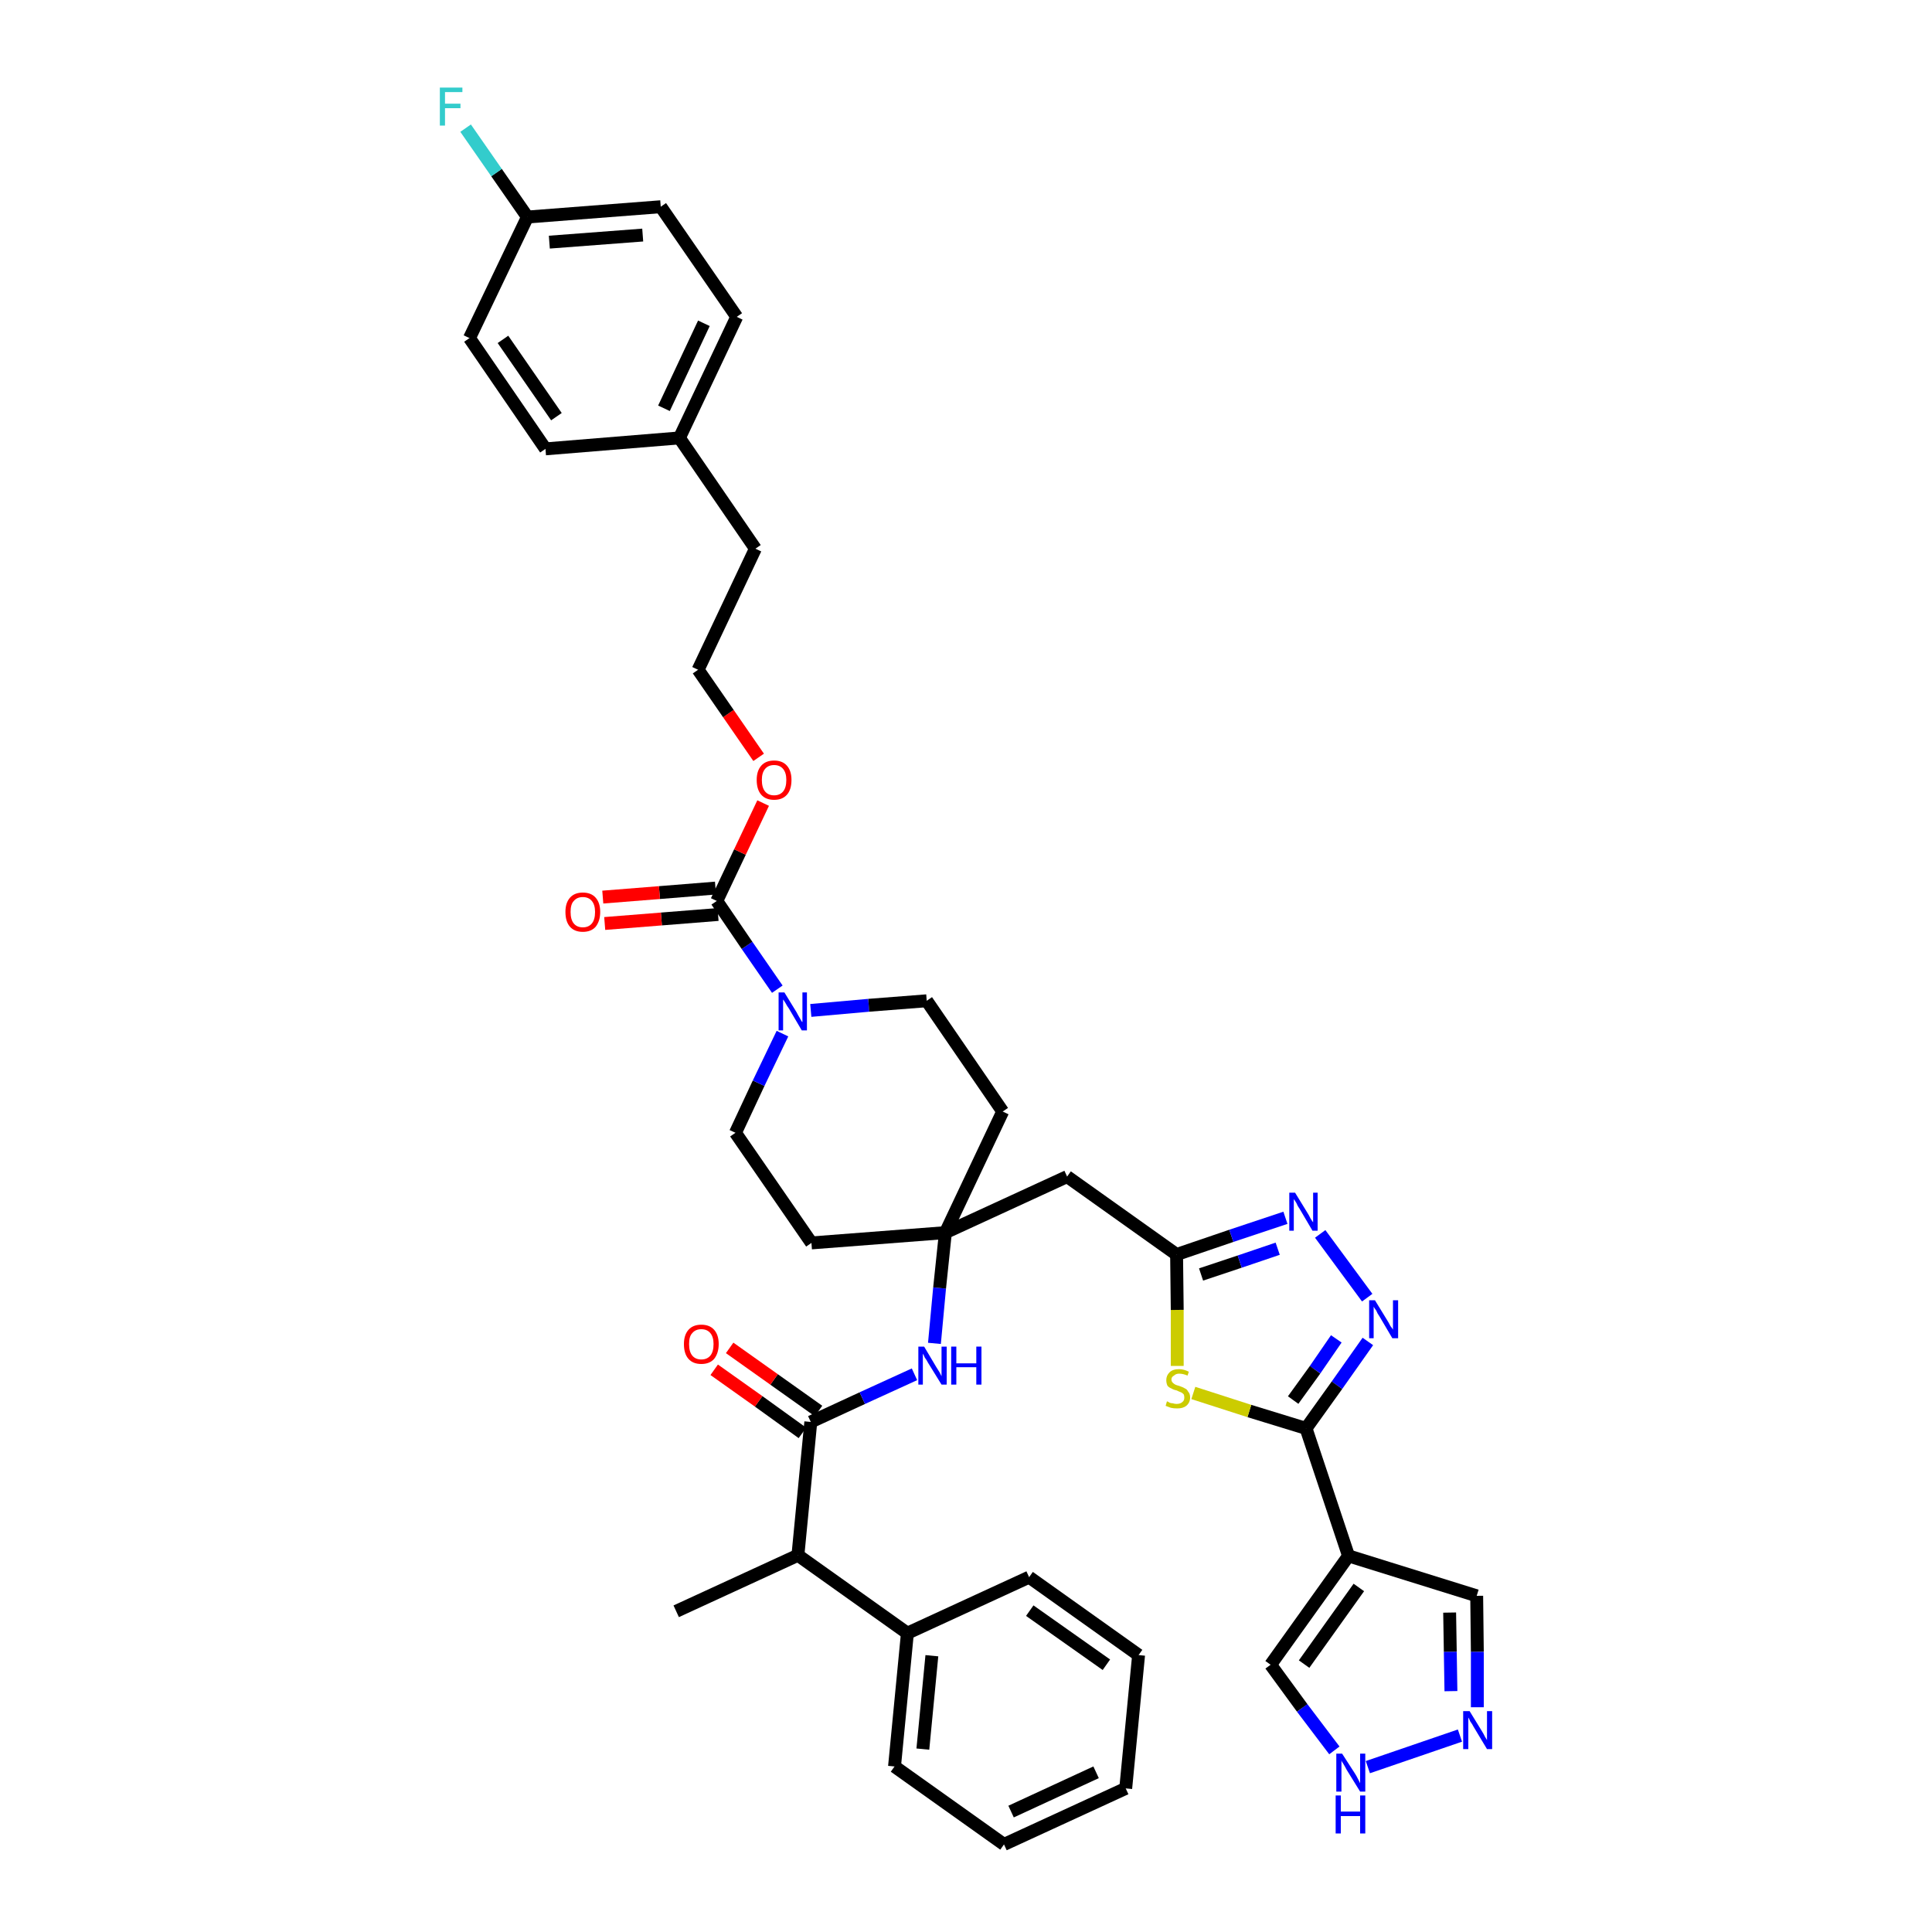 <?xml version='1.0' encoding='iso-8859-1'?>
<svg version='1.1' baseProfile='full'
              xmlns='http://www.w3.org/2000/svg'
                      xmlns:rdkit='http://www.rdkit.org/xml'
                      xmlns:xlink='http://www.w3.org/1999/xlink'
                  xml:space='preserve'
width='300px' height='300px' viewBox='0 0 300 300'>
<!-- END OF HEADER -->
<path class='bond-0 atom-0 atom-1' d='M 105.0,250.2 L 123.9,241.5' style='fill:none;fill-rule:evenodd;stroke:#000000;stroke-width:2.0px;stroke-linecap:butt;stroke-linejoin:miter;stroke-opacity:1' />
<path class='bond-1 atom-1 atom-2' d='M 123.9,241.5 L 125.9,220.8' style='fill:none;fill-rule:evenodd;stroke:#000000;stroke-width:2.0px;stroke-linecap:butt;stroke-linejoin:miter;stroke-opacity:1' />
<path class='bond-33 atom-1 atom-34' d='M 123.9,241.5 L 140.9,253.6' style='fill:none;fill-rule:evenodd;stroke:#000000;stroke-width:2.0px;stroke-linecap:butt;stroke-linejoin:miter;stroke-opacity:1' />
<path class='bond-2 atom-2 atom-3' d='M 127.1,219.1 L 120.2,214.2' style='fill:none;fill-rule:evenodd;stroke:#000000;stroke-width:2.0px;stroke-linecap:butt;stroke-linejoin:miter;stroke-opacity:1' />
<path class='bond-2 atom-2 atom-3' d='M 120.2,214.2 L 113.3,209.3' style='fill:none;fill-rule:evenodd;stroke:#FF0000;stroke-width:2.0px;stroke-linecap:butt;stroke-linejoin:miter;stroke-opacity:1' />
<path class='bond-2 atom-2 atom-3' d='M 124.6,222.5 L 117.8,217.6' style='fill:none;fill-rule:evenodd;stroke:#000000;stroke-width:2.0px;stroke-linecap:butt;stroke-linejoin:miter;stroke-opacity:1' />
<path class='bond-2 atom-2 atom-3' d='M 117.8,217.6 L 110.9,212.7' style='fill:none;fill-rule:evenodd;stroke:#FF0000;stroke-width:2.0px;stroke-linecap:butt;stroke-linejoin:miter;stroke-opacity:1' />
<path class='bond-3 atom-2 atom-4' d='M 125.9,220.8 L 133.9,217.1' style='fill:none;fill-rule:evenodd;stroke:#000000;stroke-width:2.0px;stroke-linecap:butt;stroke-linejoin:miter;stroke-opacity:1' />
<path class='bond-3 atom-2 atom-4' d='M 133.9,217.1 L 142.0,213.4' style='fill:none;fill-rule:evenodd;stroke:#0000FF;stroke-width:2.0px;stroke-linecap:butt;stroke-linejoin:miter;stroke-opacity:1' />
<path class='bond-4 atom-4 atom-5' d='M 145.1,208.6 L 145.9,200.0' style='fill:none;fill-rule:evenodd;stroke:#0000FF;stroke-width:2.0px;stroke-linecap:butt;stroke-linejoin:miter;stroke-opacity:1' />
<path class='bond-4 atom-4 atom-5' d='M 145.9,200.0 L 146.8,191.4' style='fill:none;fill-rule:evenodd;stroke:#000000;stroke-width:2.0px;stroke-linecap:butt;stroke-linejoin:miter;stroke-opacity:1' />
<path class='bond-5 atom-5 atom-6' d='M 146.8,191.4 L 165.7,182.7' style='fill:none;fill-rule:evenodd;stroke:#000000;stroke-width:2.0px;stroke-linecap:butt;stroke-linejoin:miter;stroke-opacity:1' />
<path class='bond-16 atom-5 atom-17' d='M 146.8,191.4 L 126.0,193.0' style='fill:none;fill-rule:evenodd;stroke:#000000;stroke-width:2.0px;stroke-linecap:butt;stroke-linejoin:miter;stroke-opacity:1' />
<path class='bond-39 atom-33 atom-5' d='M 155.7,172.6 L 146.8,191.4' style='fill:none;fill-rule:evenodd;stroke:#000000;stroke-width:2.0px;stroke-linecap:butt;stroke-linejoin:miter;stroke-opacity:1' />
<path class='bond-6 atom-6 atom-7' d='M 165.7,182.7 L 182.7,194.8' style='fill:none;fill-rule:evenodd;stroke:#000000;stroke-width:2.0px;stroke-linecap:butt;stroke-linejoin:miter;stroke-opacity:1' />
<path class='bond-7 atom-7 atom-8' d='M 182.7,194.8 L 191.2,191.9' style='fill:none;fill-rule:evenodd;stroke:#000000;stroke-width:2.0px;stroke-linecap:butt;stroke-linejoin:miter;stroke-opacity:1' />
<path class='bond-7 atom-7 atom-8' d='M 191.2,191.9 L 199.6,189.1' style='fill:none;fill-rule:evenodd;stroke:#0000FF;stroke-width:2.0px;stroke-linecap:butt;stroke-linejoin:miter;stroke-opacity:1' />
<path class='bond-7 atom-7 atom-8' d='M 186.5,197.9 L 192.5,195.9' style='fill:none;fill-rule:evenodd;stroke:#000000;stroke-width:2.0px;stroke-linecap:butt;stroke-linejoin:miter;stroke-opacity:1' />
<path class='bond-7 atom-7 atom-8' d='M 192.5,195.9 L 198.4,193.9' style='fill:none;fill-rule:evenodd;stroke:#0000FF;stroke-width:2.0px;stroke-linecap:butt;stroke-linejoin:miter;stroke-opacity:1' />
<path class='bond-41 atom-16 atom-7' d='M 182.8,212.1 L 182.8,203.4' style='fill:none;fill-rule:evenodd;stroke:#CCCC00;stroke-width:2.0px;stroke-linecap:butt;stroke-linejoin:miter;stroke-opacity:1' />
<path class='bond-41 atom-16 atom-7' d='M 182.8,203.4 L 182.7,194.8' style='fill:none;fill-rule:evenodd;stroke:#000000;stroke-width:2.0px;stroke-linecap:butt;stroke-linejoin:miter;stroke-opacity:1' />
<path class='bond-8 atom-8 atom-9' d='M 205.0,191.6 L 212.3,201.5' style='fill:none;fill-rule:evenodd;stroke:#0000FF;stroke-width:2.0px;stroke-linecap:butt;stroke-linejoin:miter;stroke-opacity:1' />
<path class='bond-9 atom-9 atom-10' d='M 212.4,208.3 L 207.6,215.1' style='fill:none;fill-rule:evenodd;stroke:#0000FF;stroke-width:2.0px;stroke-linecap:butt;stroke-linejoin:miter;stroke-opacity:1' />
<path class='bond-9 atom-9 atom-10' d='M 207.6,215.1 L 202.8,221.8' style='fill:none;fill-rule:evenodd;stroke:#000000;stroke-width:2.0px;stroke-linecap:butt;stroke-linejoin:miter;stroke-opacity:1' />
<path class='bond-9 atom-9 atom-10' d='M 207.5,207.9 L 204.2,212.7' style='fill:none;fill-rule:evenodd;stroke:#0000FF;stroke-width:2.0px;stroke-linecap:butt;stroke-linejoin:miter;stroke-opacity:1' />
<path class='bond-9 atom-9 atom-10' d='M 204.2,212.7 L 200.8,217.4' style='fill:none;fill-rule:evenodd;stroke:#000000;stroke-width:2.0px;stroke-linecap:butt;stroke-linejoin:miter;stroke-opacity:1' />
<path class='bond-10 atom-10 atom-11' d='M 202.8,221.8 L 209.4,241.6' style='fill:none;fill-rule:evenodd;stroke:#000000;stroke-width:2.0px;stroke-linecap:butt;stroke-linejoin:miter;stroke-opacity:1' />
<path class='bond-15 atom-10 atom-16' d='M 202.8,221.8 L 194.0,219.1' style='fill:none;fill-rule:evenodd;stroke:#000000;stroke-width:2.0px;stroke-linecap:butt;stroke-linejoin:miter;stroke-opacity:1' />
<path class='bond-15 atom-10 atom-16' d='M 194.0,219.1 L 185.3,216.3' style='fill:none;fill-rule:evenodd;stroke:#CCCC00;stroke-width:2.0px;stroke-linecap:butt;stroke-linejoin:miter;stroke-opacity:1' />
<path class='bond-11 atom-11 atom-12' d='M 209.4,241.6 L 229.3,247.8' style='fill:none;fill-rule:evenodd;stroke:#000000;stroke-width:2.0px;stroke-linecap:butt;stroke-linejoin:miter;stroke-opacity:1' />
<path class='bond-43 atom-15 atom-11' d='M 197.3,258.5 L 209.4,241.6' style='fill:none;fill-rule:evenodd;stroke:#000000;stroke-width:2.0px;stroke-linecap:butt;stroke-linejoin:miter;stroke-opacity:1' />
<path class='bond-43 atom-15 atom-11' d='M 202.5,258.4 L 211.0,246.5' style='fill:none;fill-rule:evenodd;stroke:#000000;stroke-width:2.0px;stroke-linecap:butt;stroke-linejoin:miter;stroke-opacity:1' />
<path class='bond-12 atom-12 atom-13' d='M 229.3,247.8 L 229.4,256.5' style='fill:none;fill-rule:evenodd;stroke:#000000;stroke-width:2.0px;stroke-linecap:butt;stroke-linejoin:miter;stroke-opacity:1' />
<path class='bond-12 atom-12 atom-13' d='M 229.4,256.5 L 229.4,265.1' style='fill:none;fill-rule:evenodd;stroke:#0000FF;stroke-width:2.0px;stroke-linecap:butt;stroke-linejoin:miter;stroke-opacity:1' />
<path class='bond-12 atom-12 atom-13' d='M 225.1,250.4 L 225.2,256.5' style='fill:none;fill-rule:evenodd;stroke:#000000;stroke-width:2.0px;stroke-linecap:butt;stroke-linejoin:miter;stroke-opacity:1' />
<path class='bond-12 atom-12 atom-13' d='M 225.2,256.5 L 225.3,262.6' style='fill:none;fill-rule:evenodd;stroke:#0000FF;stroke-width:2.0px;stroke-linecap:butt;stroke-linejoin:miter;stroke-opacity:1' />
<path class='bond-13 atom-13 atom-14' d='M 226.7,269.5 L 212.4,274.4' style='fill:none;fill-rule:evenodd;stroke:#0000FF;stroke-width:2.0px;stroke-linecap:butt;stroke-linejoin:miter;stroke-opacity:1' />
<path class='bond-14 atom-14 atom-15' d='M 207.2,271.8 L 202.2,265.2' style='fill:none;fill-rule:evenodd;stroke:#0000FF;stroke-width:2.0px;stroke-linecap:butt;stroke-linejoin:miter;stroke-opacity:1' />
<path class='bond-14 atom-14 atom-15' d='M 202.2,265.2 L 197.3,258.5' style='fill:none;fill-rule:evenodd;stroke:#000000;stroke-width:2.0px;stroke-linecap:butt;stroke-linejoin:miter;stroke-opacity:1' />
<path class='bond-17 atom-17 atom-18' d='M 126.0,193.0 L 114.2,175.9' style='fill:none;fill-rule:evenodd;stroke:#000000;stroke-width:2.0px;stroke-linecap:butt;stroke-linejoin:miter;stroke-opacity:1' />
<path class='bond-18 atom-18 atom-19' d='M 114.2,175.9 L 117.8,168.2' style='fill:none;fill-rule:evenodd;stroke:#000000;stroke-width:2.0px;stroke-linecap:butt;stroke-linejoin:miter;stroke-opacity:1' />
<path class='bond-18 atom-18 atom-19' d='M 117.8,168.2 L 121.5,160.5' style='fill:none;fill-rule:evenodd;stroke:#0000FF;stroke-width:2.0px;stroke-linecap:butt;stroke-linejoin:miter;stroke-opacity:1' />
<path class='bond-19 atom-19 atom-20' d='M 120.7,153.6 L 116.0,146.8' style='fill:none;fill-rule:evenodd;stroke:#0000FF;stroke-width:2.0px;stroke-linecap:butt;stroke-linejoin:miter;stroke-opacity:1' />
<path class='bond-19 atom-19 atom-20' d='M 116.0,146.8 L 111.3,139.9' style='fill:none;fill-rule:evenodd;stroke:#000000;stroke-width:2.0px;stroke-linecap:butt;stroke-linejoin:miter;stroke-opacity:1' />
<path class='bond-31 atom-19 atom-32' d='M 125.9,156.9 L 134.9,156.1' style='fill:none;fill-rule:evenodd;stroke:#0000FF;stroke-width:2.0px;stroke-linecap:butt;stroke-linejoin:miter;stroke-opacity:1' />
<path class='bond-31 atom-19 atom-32' d='M 134.9,156.1 L 143.9,155.4' style='fill:none;fill-rule:evenodd;stroke:#000000;stroke-width:2.0px;stroke-linecap:butt;stroke-linejoin:miter;stroke-opacity:1' />
<path class='bond-20 atom-20 atom-21' d='M 111.1,137.9 L 102.4,138.6' style='fill:none;fill-rule:evenodd;stroke:#000000;stroke-width:2.0px;stroke-linecap:butt;stroke-linejoin:miter;stroke-opacity:1' />
<path class='bond-20 atom-20 atom-21' d='M 102.4,138.6 L 93.6,139.3' style='fill:none;fill-rule:evenodd;stroke:#FF0000;stroke-width:2.0px;stroke-linecap:butt;stroke-linejoin:miter;stroke-opacity:1' />
<path class='bond-20 atom-20 atom-21' d='M 111.5,142.0 L 102.7,142.7' style='fill:none;fill-rule:evenodd;stroke:#000000;stroke-width:2.0px;stroke-linecap:butt;stroke-linejoin:miter;stroke-opacity:1' />
<path class='bond-20 atom-20 atom-21' d='M 102.7,142.7 L 93.9,143.4' style='fill:none;fill-rule:evenodd;stroke:#FF0000;stroke-width:2.0px;stroke-linecap:butt;stroke-linejoin:miter;stroke-opacity:1' />
<path class='bond-21 atom-20 atom-22' d='M 111.3,139.9 L 114.9,132.3' style='fill:none;fill-rule:evenodd;stroke:#000000;stroke-width:2.0px;stroke-linecap:butt;stroke-linejoin:miter;stroke-opacity:1' />
<path class='bond-21 atom-20 atom-22' d='M 114.9,132.3 L 118.5,124.7' style='fill:none;fill-rule:evenodd;stroke:#FF0000;stroke-width:2.0px;stroke-linecap:butt;stroke-linejoin:miter;stroke-opacity:1' />
<path class='bond-22 atom-22 atom-23' d='M 117.8,117.6 L 113.1,110.8' style='fill:none;fill-rule:evenodd;stroke:#FF0000;stroke-width:2.0px;stroke-linecap:butt;stroke-linejoin:miter;stroke-opacity:1' />
<path class='bond-22 atom-22 atom-23' d='M 113.1,110.8 L 108.4,104.0' style='fill:none;fill-rule:evenodd;stroke:#000000;stroke-width:2.0px;stroke-linecap:butt;stroke-linejoin:miter;stroke-opacity:1' />
<path class='bond-23 atom-23 atom-24' d='M 108.4,104.0 L 117.3,85.2' style='fill:none;fill-rule:evenodd;stroke:#000000;stroke-width:2.0px;stroke-linecap:butt;stroke-linejoin:miter;stroke-opacity:1' />
<path class='bond-24 atom-24 atom-25' d='M 117.3,85.2 L 105.5,68.0' style='fill:none;fill-rule:evenodd;stroke:#000000;stroke-width:2.0px;stroke-linecap:butt;stroke-linejoin:miter;stroke-opacity:1' />
<path class='bond-25 atom-25 atom-26' d='M 105.5,68.0 L 114.4,49.2' style='fill:none;fill-rule:evenodd;stroke:#000000;stroke-width:2.0px;stroke-linecap:butt;stroke-linejoin:miter;stroke-opacity:1' />
<path class='bond-25 atom-25 atom-26' d='M 103.1,63.4 L 109.3,50.2' style='fill:none;fill-rule:evenodd;stroke:#000000;stroke-width:2.0px;stroke-linecap:butt;stroke-linejoin:miter;stroke-opacity:1' />
<path class='bond-42 atom-31 atom-25' d='M 84.7,69.7 L 105.5,68.0' style='fill:none;fill-rule:evenodd;stroke:#000000;stroke-width:2.0px;stroke-linecap:butt;stroke-linejoin:miter;stroke-opacity:1' />
<path class='bond-26 atom-26 atom-27' d='M 114.4,49.2 L 102.6,32.1' style='fill:none;fill-rule:evenodd;stroke:#000000;stroke-width:2.0px;stroke-linecap:butt;stroke-linejoin:miter;stroke-opacity:1' />
<path class='bond-27 atom-27 atom-28' d='M 102.6,32.1 L 81.9,33.7' style='fill:none;fill-rule:evenodd;stroke:#000000;stroke-width:2.0px;stroke-linecap:butt;stroke-linejoin:miter;stroke-opacity:1' />
<path class='bond-27 atom-27 atom-28' d='M 99.8,36.5 L 85.3,37.6' style='fill:none;fill-rule:evenodd;stroke:#000000;stroke-width:2.0px;stroke-linecap:butt;stroke-linejoin:miter;stroke-opacity:1' />
<path class='bond-28 atom-28 atom-29' d='M 81.9,33.7 L 77.1,26.8' style='fill:none;fill-rule:evenodd;stroke:#000000;stroke-width:2.0px;stroke-linecap:butt;stroke-linejoin:miter;stroke-opacity:1' />
<path class='bond-28 atom-28 atom-29' d='M 77.1,26.8 L 72.3,19.9' style='fill:none;fill-rule:evenodd;stroke:#33CCCC;stroke-width:2.0px;stroke-linecap:butt;stroke-linejoin:miter;stroke-opacity:1' />
<path class='bond-29 atom-28 atom-30' d='M 81.9,33.7 L 72.9,52.5' style='fill:none;fill-rule:evenodd;stroke:#000000;stroke-width:2.0px;stroke-linecap:butt;stroke-linejoin:miter;stroke-opacity:1' />
<path class='bond-30 atom-30 atom-31' d='M 72.9,52.5 L 84.7,69.7' style='fill:none;fill-rule:evenodd;stroke:#000000;stroke-width:2.0px;stroke-linecap:butt;stroke-linejoin:miter;stroke-opacity:1' />
<path class='bond-30 atom-30 atom-31' d='M 78.1,52.7 L 86.4,64.7' style='fill:none;fill-rule:evenodd;stroke:#000000;stroke-width:2.0px;stroke-linecap:butt;stroke-linejoin:miter;stroke-opacity:1' />
<path class='bond-32 atom-32 atom-33' d='M 143.9,155.4 L 155.7,172.6' style='fill:none;fill-rule:evenodd;stroke:#000000;stroke-width:2.0px;stroke-linecap:butt;stroke-linejoin:miter;stroke-opacity:1' />
<path class='bond-34 atom-34 atom-35' d='M 140.9,253.6 L 138.9,274.3' style='fill:none;fill-rule:evenodd;stroke:#000000;stroke-width:2.0px;stroke-linecap:butt;stroke-linejoin:miter;stroke-opacity:1' />
<path class='bond-34 atom-34 atom-35' d='M 144.7,257.1 L 143.3,271.6' style='fill:none;fill-rule:evenodd;stroke:#000000;stroke-width:2.0px;stroke-linecap:butt;stroke-linejoin:miter;stroke-opacity:1' />
<path class='bond-40 atom-39 atom-34' d='M 159.8,244.9 L 140.9,253.6' style='fill:none;fill-rule:evenodd;stroke:#000000;stroke-width:2.0px;stroke-linecap:butt;stroke-linejoin:miter;stroke-opacity:1' />
<path class='bond-35 atom-35 atom-36' d='M 138.9,274.3 L 155.9,286.4' style='fill:none;fill-rule:evenodd;stroke:#000000;stroke-width:2.0px;stroke-linecap:butt;stroke-linejoin:miter;stroke-opacity:1' />
<path class='bond-36 atom-36 atom-37' d='M 155.9,286.4 L 174.8,277.7' style='fill:none;fill-rule:evenodd;stroke:#000000;stroke-width:2.0px;stroke-linecap:butt;stroke-linejoin:miter;stroke-opacity:1' />
<path class='bond-36 atom-36 atom-37' d='M 157.0,281.3 L 170.2,275.2' style='fill:none;fill-rule:evenodd;stroke:#000000;stroke-width:2.0px;stroke-linecap:butt;stroke-linejoin:miter;stroke-opacity:1' />
<path class='bond-37 atom-37 atom-38' d='M 174.8,277.7 L 176.8,257.0' style='fill:none;fill-rule:evenodd;stroke:#000000;stroke-width:2.0px;stroke-linecap:butt;stroke-linejoin:miter;stroke-opacity:1' />
<path class='bond-38 atom-38 atom-39' d='M 176.8,257.0 L 159.8,244.9' style='fill:none;fill-rule:evenodd;stroke:#000000;stroke-width:2.0px;stroke-linecap:butt;stroke-linejoin:miter;stroke-opacity:1' />
<path class='bond-38 atom-38 atom-39' d='M 171.8,258.5 L 159.9,250.1' style='fill:none;fill-rule:evenodd;stroke:#000000;stroke-width:2.0px;stroke-linecap:butt;stroke-linejoin:miter;stroke-opacity:1' />
<path  class='atom-3' d='M 106.2 208.7
Q 106.2 207.3, 106.9 206.5
Q 107.6 205.7, 108.9 205.7
Q 110.2 205.7, 110.9 206.5
Q 111.6 207.3, 111.6 208.7
Q 111.6 210.1, 110.9 211.0
Q 110.2 211.8, 108.9 211.8
Q 107.6 211.8, 106.9 211.0
Q 106.2 210.2, 106.2 208.7
M 108.9 211.1
Q 109.8 211.1, 110.3 210.5
Q 110.8 209.9, 110.8 208.7
Q 110.8 207.6, 110.3 207.0
Q 109.8 206.4, 108.9 206.4
Q 108.0 206.4, 107.5 207.0
Q 107.0 207.5, 107.0 208.7
Q 107.0 209.9, 107.5 210.5
Q 108.0 211.1, 108.9 211.1
' fill='#FF0000'/>
<path  class='atom-4' d='M 143.5 209.1
L 145.4 212.3
Q 145.6 212.6, 145.9 213.1
Q 146.2 213.7, 146.2 213.7
L 146.2 209.1
L 147.0 209.1
L 147.0 215.0
L 146.2 215.0
L 144.1 211.6
Q 143.9 211.2, 143.6 210.8
Q 143.4 210.3, 143.3 210.2
L 143.3 215.0
L 142.6 215.0
L 142.6 209.1
L 143.5 209.1
' fill='#0000FF'/>
<path  class='atom-4' d='M 147.7 209.1
L 148.5 209.1
L 148.5 211.7
L 151.6 211.7
L 151.6 209.1
L 152.4 209.1
L 152.4 215.0
L 151.6 215.0
L 151.6 212.3
L 148.5 212.3
L 148.5 215.0
L 147.7 215.0
L 147.7 209.1
' fill='#0000FF'/>
<path  class='atom-8' d='M 201.1 185.2
L 203.0 188.3
Q 203.2 188.6, 203.5 189.2
Q 203.8 189.7, 203.9 189.8
L 203.9 185.2
L 204.6 185.2
L 204.6 191.1
L 203.8 191.1
L 201.8 187.7
Q 201.5 187.3, 201.3 186.8
Q 201.0 186.3, 200.9 186.2
L 200.9 191.1
L 200.2 191.1
L 200.2 185.2
L 201.1 185.2
' fill='#0000FF'/>
<path  class='atom-9' d='M 213.5 201.9
L 215.4 205.0
Q 215.6 205.3, 215.9 205.9
Q 216.3 206.4, 216.3 206.5
L 216.3 201.9
L 217.1 201.9
L 217.1 207.8
L 216.2 207.8
L 214.2 204.4
Q 213.9 204.0, 213.7 203.5
Q 213.4 203.1, 213.3 202.9
L 213.3 207.8
L 212.6 207.8
L 212.6 201.9
L 213.5 201.9
' fill='#0000FF'/>
<path  class='atom-13' d='M 228.2 265.7
L 230.1 268.8
Q 230.3 269.1, 230.6 269.7
Q 230.9 270.2, 230.9 270.2
L 230.9 265.7
L 231.7 265.7
L 231.7 271.6
L 230.9 271.6
L 228.8 268.1
Q 228.6 267.7, 228.3 267.3
Q 228.1 266.8, 228.0 266.7
L 228.0 271.6
L 227.2 271.6
L 227.2 265.7
L 228.2 265.7
' fill='#0000FF'/>
<path  class='atom-14' d='M 208.4 272.3
L 210.4 275.4
Q 210.6 275.7, 210.9 276.3
Q 211.2 276.9, 211.2 276.9
L 211.2 272.3
L 212.0 272.3
L 212.0 278.2
L 211.2 278.2
L 209.1 274.8
Q 208.9 274.4, 208.6 273.9
Q 208.3 273.5, 208.3 273.3
L 208.3 278.2
L 207.5 278.2
L 207.5 272.3
L 208.4 272.3
' fill='#0000FF'/>
<path  class='atom-14' d='M 207.4 278.8
L 208.2 278.8
L 208.2 281.3
L 211.2 281.3
L 211.2 278.8
L 212.0 278.8
L 212.0 284.7
L 211.2 284.7
L 211.2 282.0
L 208.2 282.0
L 208.2 284.7
L 207.4 284.7
L 207.4 278.8
' fill='#0000FF'/>
<path  class='atom-16' d='M 181.2 217.6
Q 181.3 217.6, 181.6 217.8
Q 181.8 217.9, 182.1 217.9
Q 182.4 218.0, 182.7 218.0
Q 183.3 218.0, 183.6 217.7
Q 183.9 217.5, 183.9 217.0
Q 183.9 216.7, 183.8 216.5
Q 183.6 216.3, 183.4 216.2
Q 183.1 216.1, 182.7 215.9
Q 182.2 215.8, 181.9 215.6
Q 181.6 215.5, 181.3 215.2
Q 181.1 214.8, 181.1 214.3
Q 181.1 213.6, 181.6 213.1
Q 182.1 212.6, 183.1 212.6
Q 183.8 212.6, 184.6 213.0
L 184.4 213.6
Q 183.7 213.3, 183.1 213.3
Q 182.6 213.3, 182.3 213.6
Q 181.9 213.8, 181.9 214.2
Q 181.9 214.5, 182.1 214.7
Q 182.3 214.9, 182.5 215.0
Q 182.7 215.1, 183.1 215.2
Q 183.7 215.4, 184.0 215.6
Q 184.3 215.7, 184.5 216.1
Q 184.8 216.4, 184.8 217.0
Q 184.8 217.8, 184.2 218.3
Q 183.7 218.7, 182.8 218.7
Q 182.2 218.7, 181.8 218.6
Q 181.5 218.5, 181.0 218.3
L 181.2 217.6
' fill='#CCCC00'/>
<path  class='atom-19' d='M 121.8 154.1
L 123.7 157.2
Q 123.9 157.6, 124.2 158.1
Q 124.5 158.7, 124.6 158.7
L 124.6 154.1
L 125.3 154.1
L 125.3 160.0
L 124.5 160.0
L 122.5 156.6
Q 122.2 156.2, 122.0 155.8
Q 121.7 155.3, 121.6 155.2
L 121.6 160.0
L 120.9 160.0
L 120.9 154.1
L 121.8 154.1
' fill='#0000FF'/>
<path  class='atom-21' d='M 87.8 141.6
Q 87.8 140.2, 88.5 139.4
Q 89.2 138.6, 90.5 138.6
Q 91.8 138.6, 92.5 139.4
Q 93.2 140.2, 93.2 141.6
Q 93.2 143.0, 92.5 143.9
Q 91.8 144.7, 90.5 144.7
Q 89.2 144.7, 88.5 143.9
Q 87.8 143.1, 87.8 141.6
M 90.5 144.0
Q 91.4 144.0, 91.9 143.4
Q 92.4 142.8, 92.4 141.6
Q 92.4 140.5, 91.9 139.9
Q 91.4 139.3, 90.5 139.3
Q 89.6 139.3, 89.1 139.9
Q 88.6 140.4, 88.6 141.6
Q 88.6 142.8, 89.1 143.4
Q 89.6 144.0, 90.5 144.0
' fill='#FF0000'/>
<path  class='atom-22' d='M 117.5 121.1
Q 117.5 119.7, 118.2 118.9
Q 118.9 118.1, 120.2 118.1
Q 121.5 118.1, 122.2 118.9
Q 122.9 119.7, 122.9 121.1
Q 122.9 122.6, 122.2 123.4
Q 121.5 124.2, 120.2 124.2
Q 118.9 124.2, 118.2 123.4
Q 117.5 122.6, 117.5 121.1
M 120.2 123.5
Q 121.1 123.5, 121.6 122.9
Q 122.1 122.3, 122.1 121.1
Q 122.1 120.0, 121.6 119.4
Q 121.1 118.8, 120.2 118.8
Q 119.3 118.8, 118.8 119.4
Q 118.3 120.0, 118.3 121.1
Q 118.3 122.3, 118.8 122.9
Q 119.3 123.5, 120.2 123.5
' fill='#FF0000'/>
<path  class='atom-29' d='M 68.3 13.6
L 71.8 13.6
L 71.8 14.3
L 69.1 14.3
L 69.1 16.1
L 71.5 16.1
L 71.5 16.8
L 69.1 16.8
L 69.1 19.5
L 68.3 19.5
L 68.3 13.6
' fill='#33CCCC'/>
</svg>
